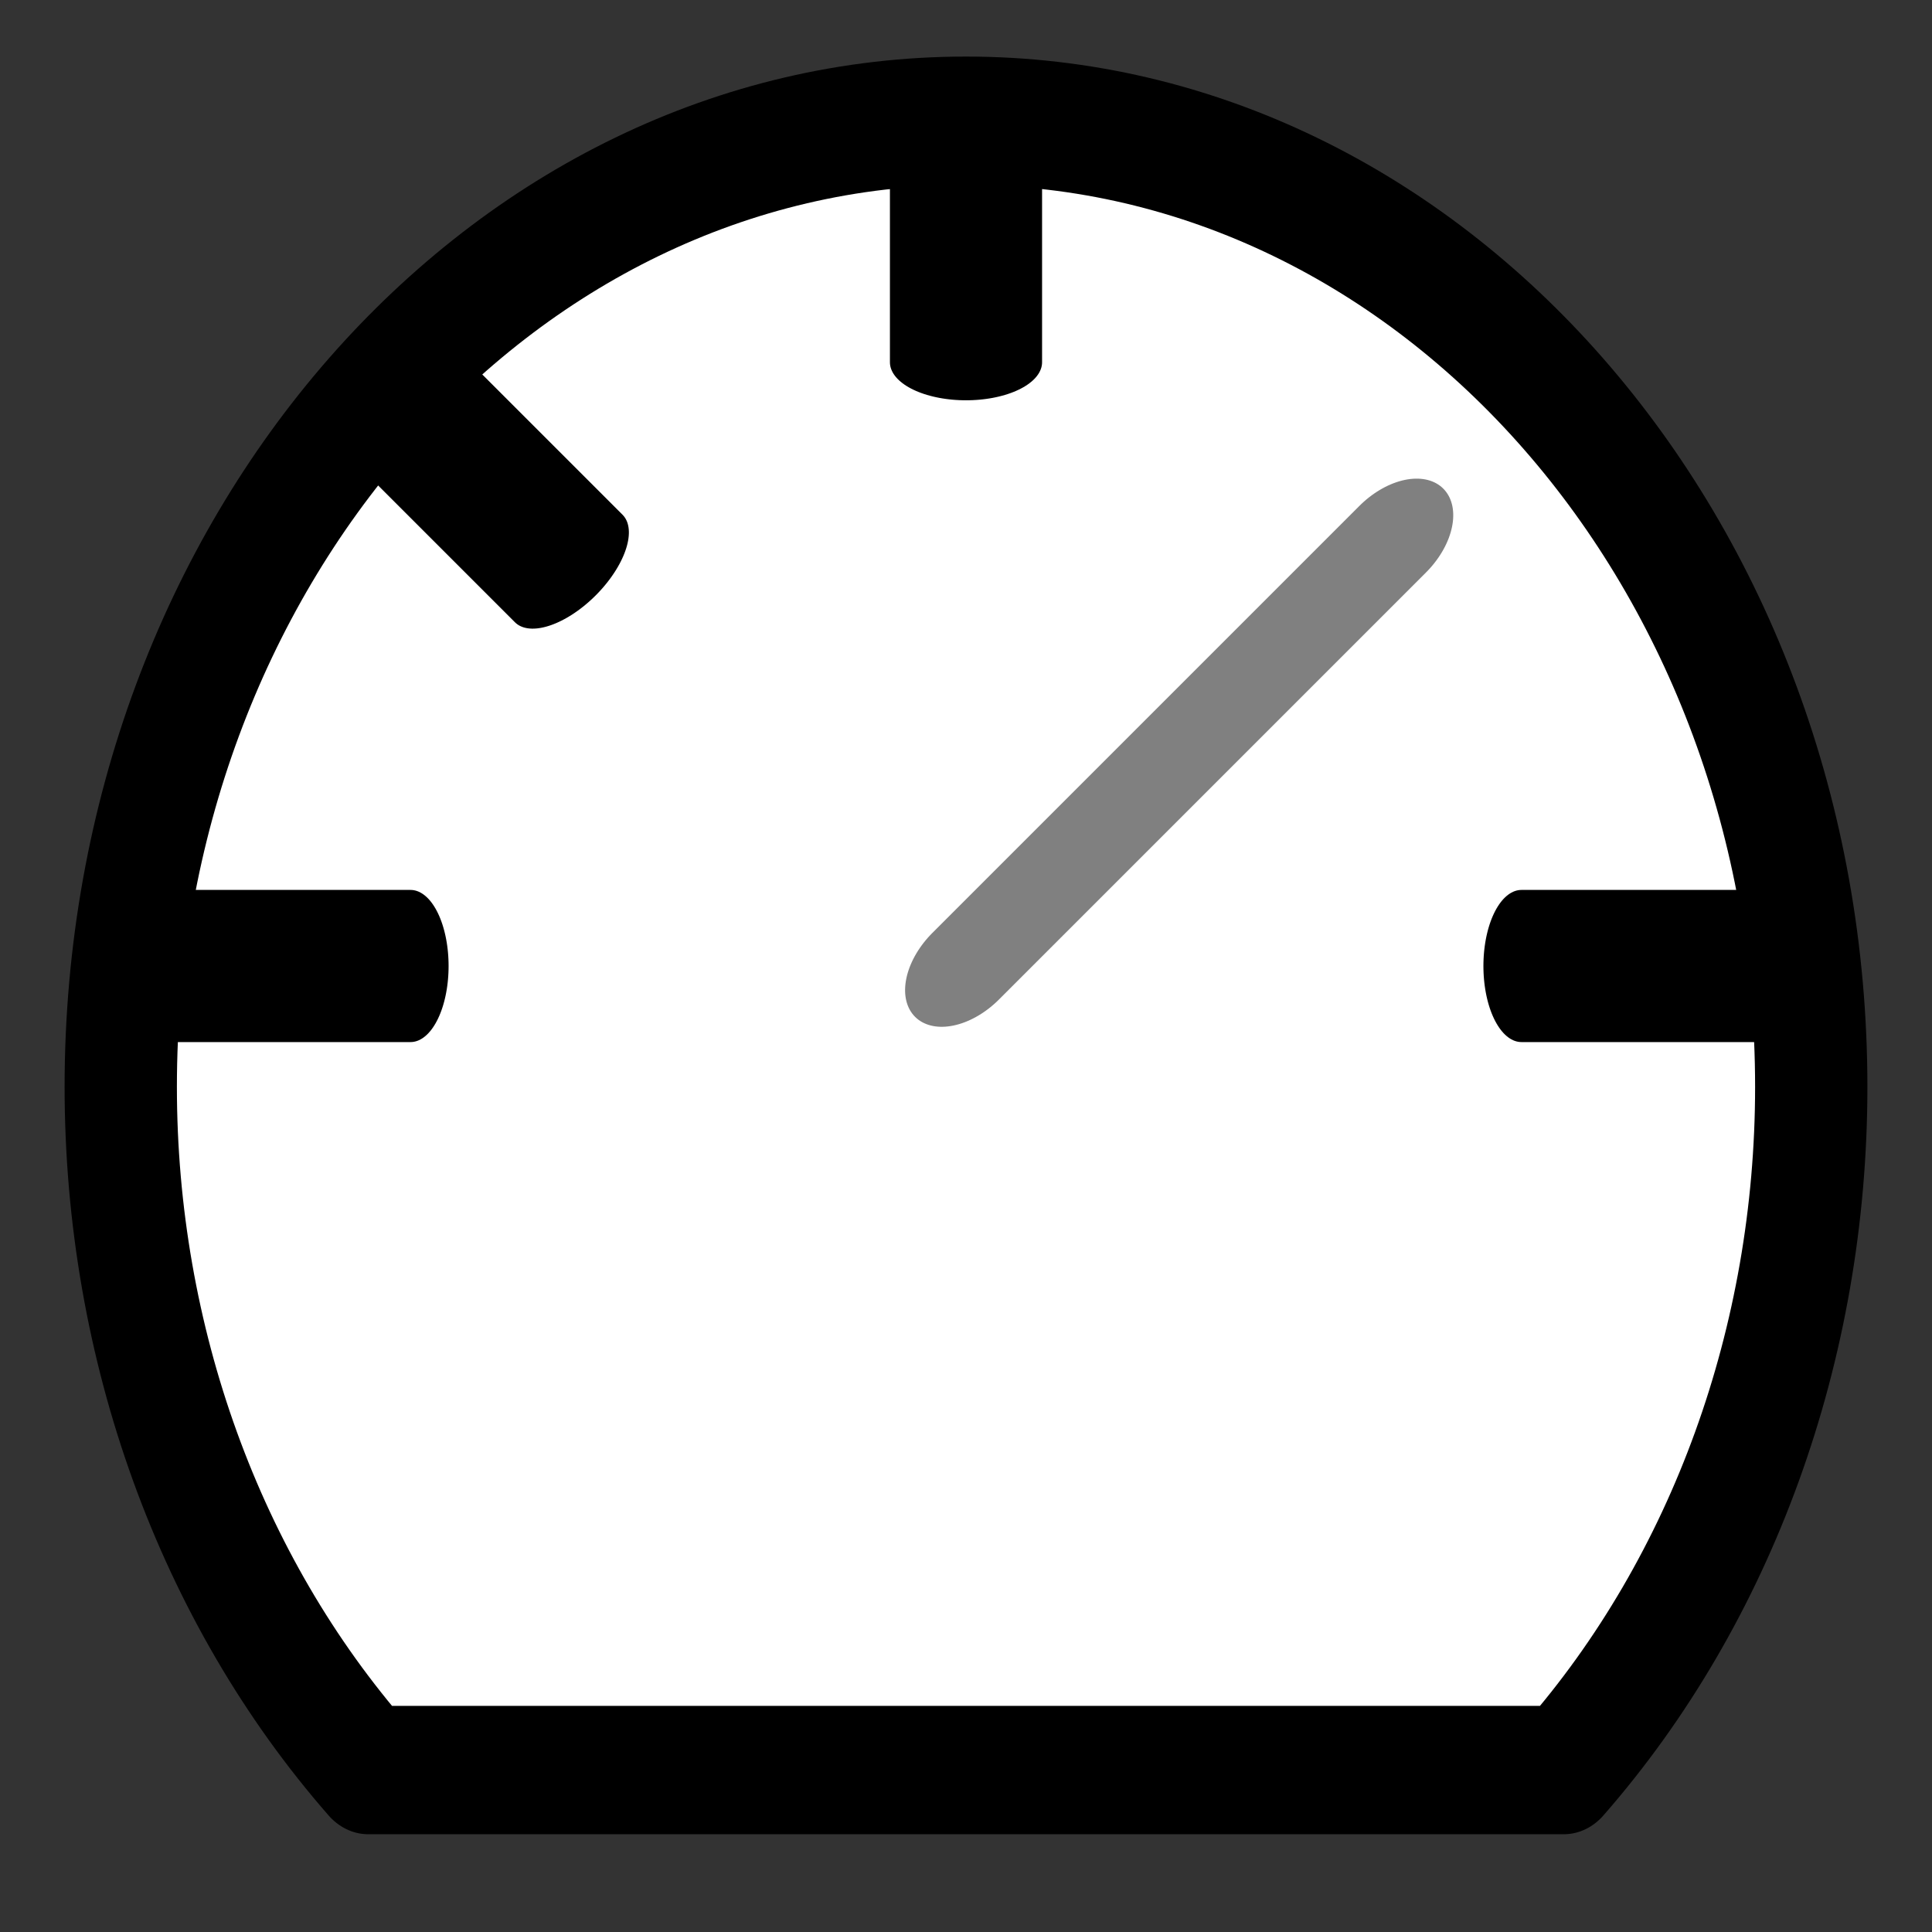<?xml version="1.0" encoding="UTF-8" standalone="no"?>
<!DOCTYPE svg PUBLIC "-//W3C//DTD SVG 1.1//EN" "http://www.w3.org/Graphics/SVG/1.1/DTD/svg11.dtd">
<svg width="100%" height="100%" viewBox="0 0 16 16" version="1.1" xmlns="http://www.w3.org/2000/svg" xmlns:xlink="http://www.w3.org/1999/xlink" xml:space="preserve" xmlns:serif="http://www.serif.com/" style="fill-rule:evenodd;clip-rule:evenodd;stroke-linecap:round;stroke-linejoin:round;stroke-miterlimit:1.5;">
    <rect x="0" y="0" width="16" height="16" fill="#333333" stroke="none"/>
    <g transform="matrix(1,0,0,1.143,0,-0.143)">
        <path d="M12.95,12.95C14.263,11.637 15,9.857 15,8C15,4.137 11.863,1 8,1C4.137,1 1,4.137 1,8C1,9.857 1.737,11.637 3.05,12.95L12.95,12.95Z" style="fill:white;stroke:black;stroke-width:0.93px;"/>
    </g>
    <g transform="matrix(0.5,0,0,1,0.9,0)">
        <path d="M1,8L5,8" style="fill:none;stroke:black;stroke-width:1.26px;"/>
    </g>
    <g transform="matrix(0.354,0.354,-0.707,0.707,8.596,-2.718)">
        <path d="M1,8L5,8" style="fill:none;stroke:black;stroke-width:1.26px;"/>
    </g>
    <g transform="matrix(5.55112e-17,0.5,-1,1.11022e-16,16,0.5)">
        <path d="M1,8L5,8" style="fill:none;stroke:black;stroke-width:1.26px;"/>
    </g>
    <g transform="matrix(0.5,0,0,1,12.1,0)">
        <path d="M1,8L5,8" style="fill:none;stroke:black;stroke-width:1.26px;"/>
    </g>
    <g transform="matrix(0.707,0.707,-1.074,1.074,10.933,-6.246)">
        <path d="M8,8L8,4.707" style="fill:none;stroke:rgb(128,128,128);stroke-width:0.78px;"/>
    </g>
</svg>
